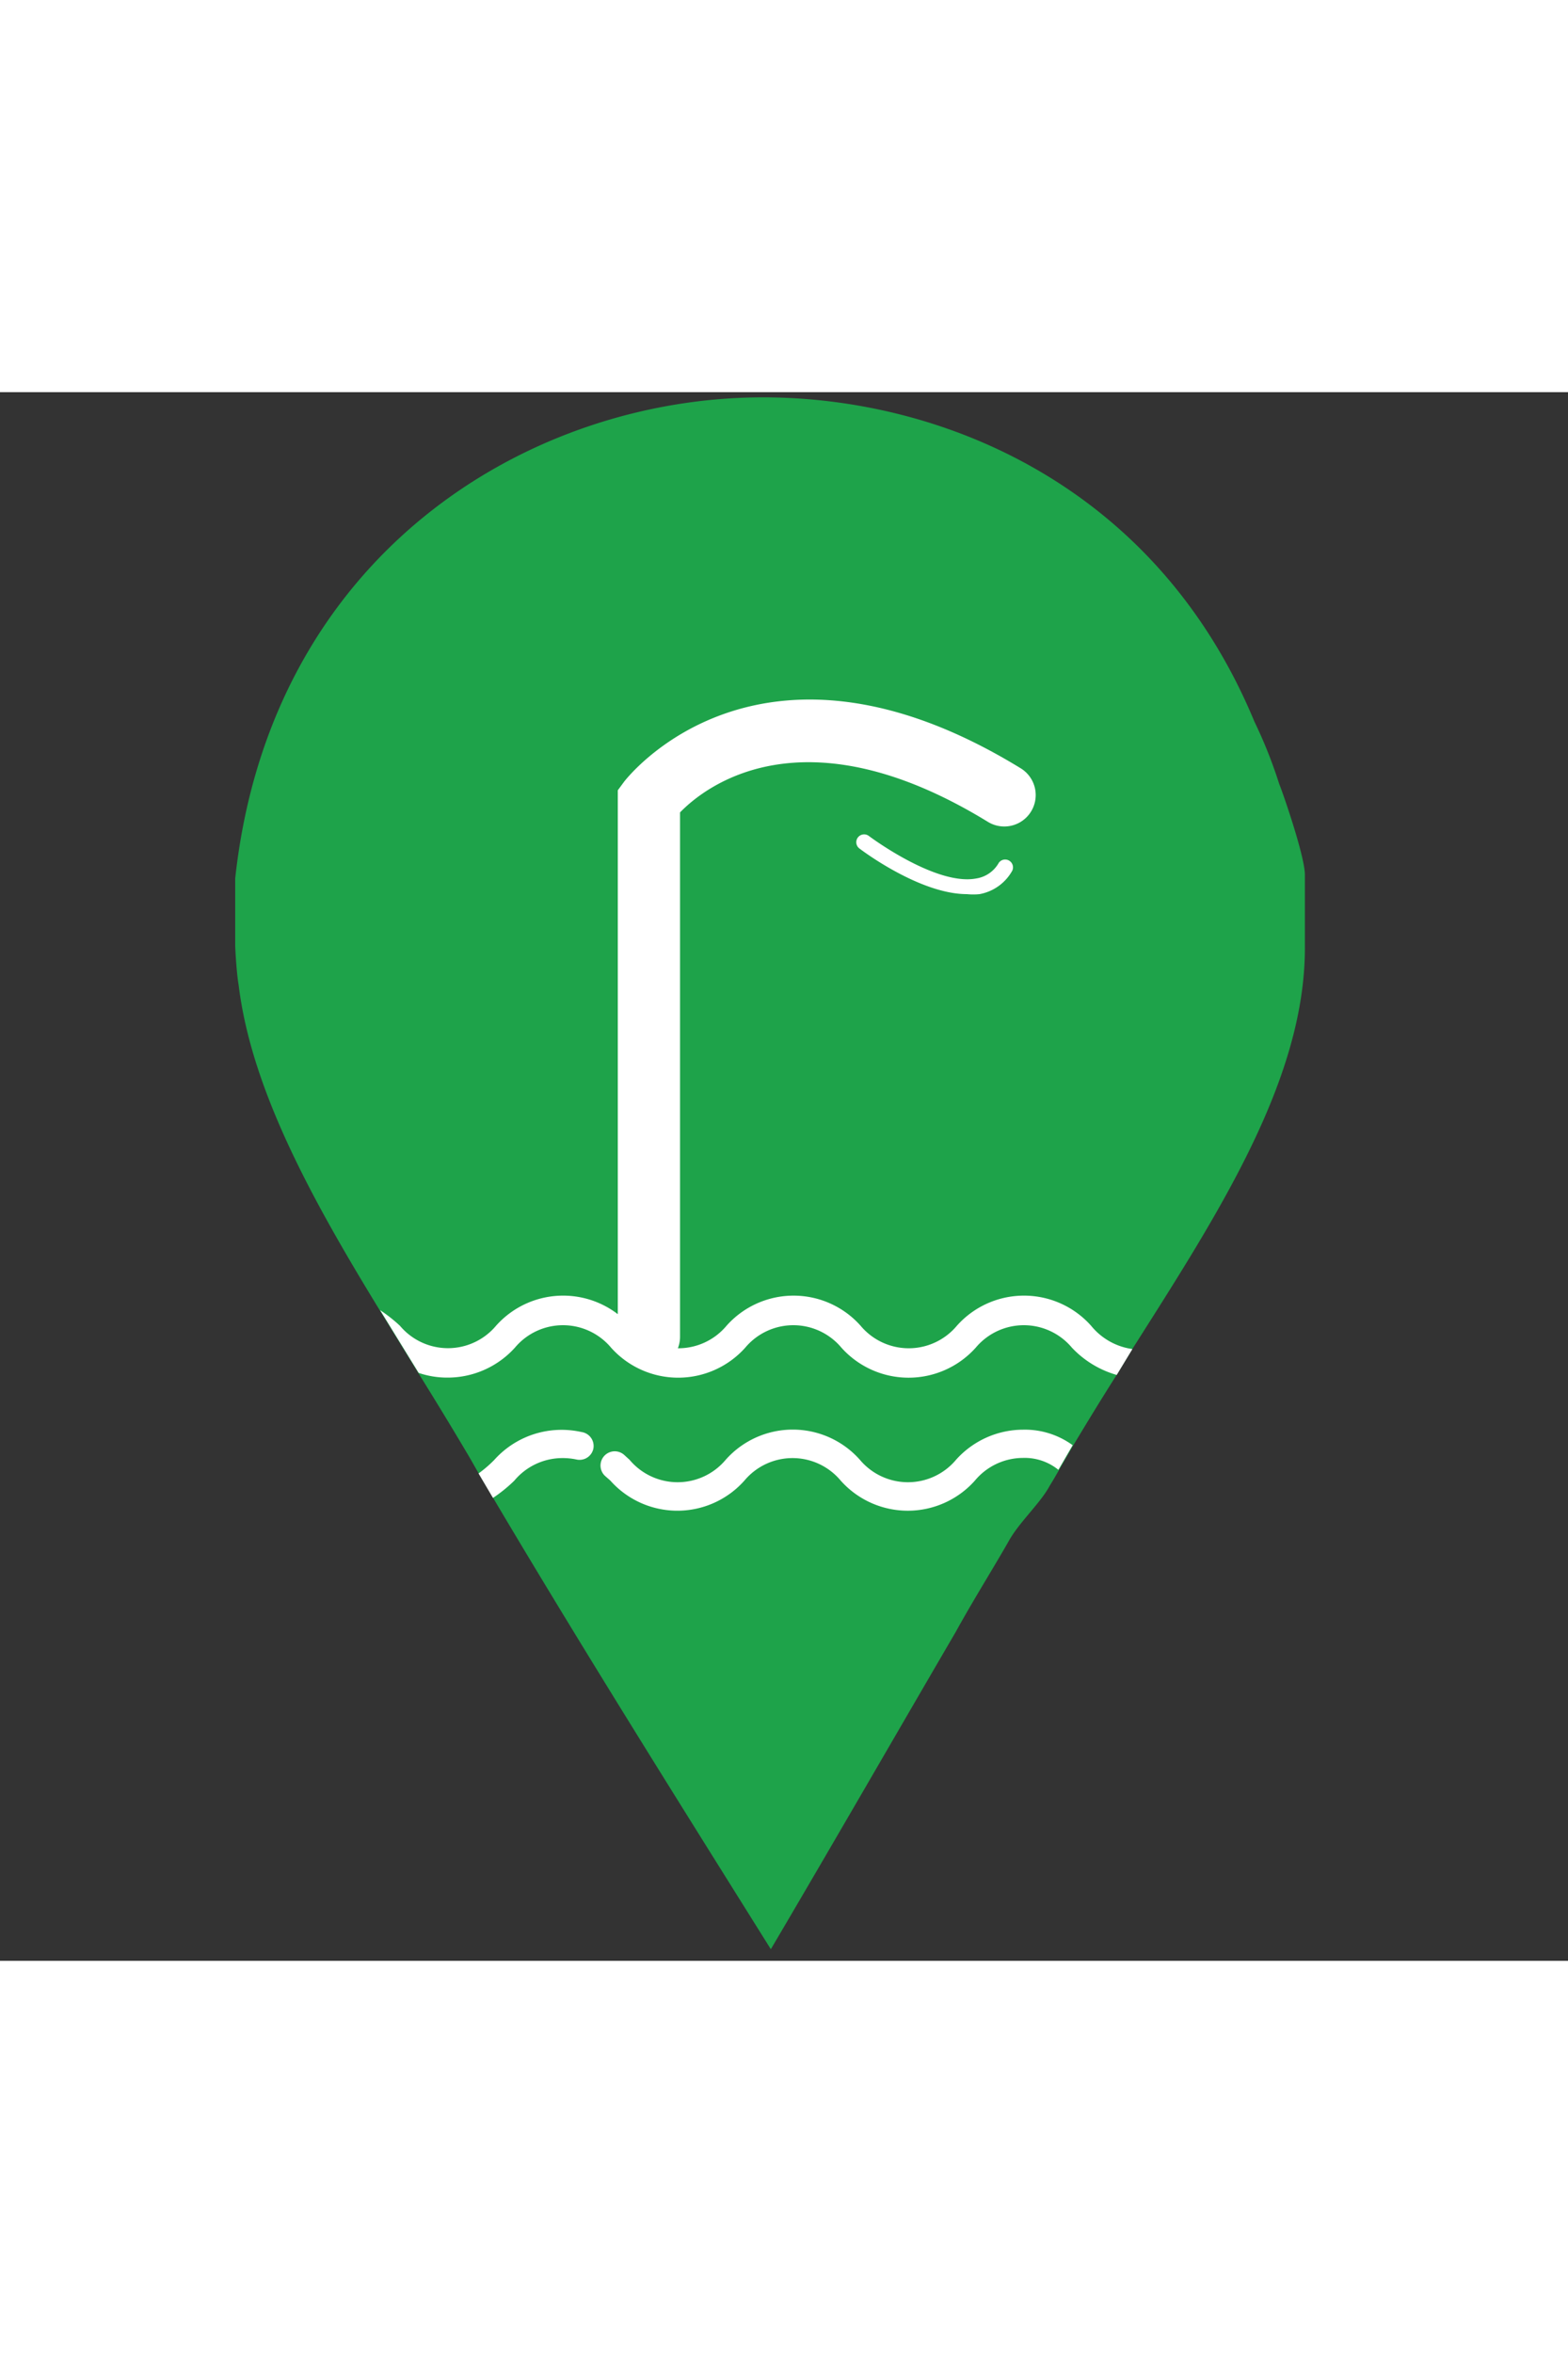 <svg xmlns="http://www.w3.org/2000/svg" height="150" width="100" viewBox="0 0 100 100"><rect x="0" y="0" width="100" height="100" fill="#333333" stroke="none"/><defs><style>.cls-2{fill:#fff}</style></defs><path fill="#1ea34a" d="M83.22 30.77v4.66c0 8.45-5.57 17-11 25.56l-1 1.65c-.95 1.49-1.87 3-2.76 4.48l-.91 1.57c-.2.35-.4.7-.59 1-.61 1.15-2 2.38-2.66 3.61-1.06 1.85-2.28 3.79-3.34 5.72-3.83 6.56-7.81 13.47-11.8 20.24-5.95-9.51-11.96-19.07-17.71-28.77l-.92-1.56L30 68c-1.06-1.8-2.18-3.64-3.32-5.47l-2.46-4c-4.24-6.93-8.18-14-9-20.73-.14-.8-.22-2.36-.22-2.54V31C17.24 10.35 33.7.33 48.67.33 59.85.33 73.68 5.78 80 21a29.94 29.94 0 0 1 1.59 4c.11.22 1.63 4.54 1.63 5.77z"/><path d="M41.4 62.22a2 2 0 0 1-2-2V25.38l.39-.53c.08-.11 8.51-11.17 25.31-.87a2 2 0 1 1-2.1 3.41c-11.81-7.24-18.08-2.2-19.63-.6v33.44a2 2 0 0 1-1.97 1.99z" class="cls-2"/><path d="M72.22 61l-1 1.65a6.3 6.3 0 0 1-2.86-1.74 4 4 0 0 0-6.13 0 5.75 5.75 0 0 1-8.57 0 4 4 0 0 0-6.13 0 5.74 5.74 0 0 1-8.56 0 4 4 0 0 0-6.13 0 5.78 5.78 0 0 1-4.28 1.91 5.66 5.66 0 0 1-1.86-.3l-2.46-4a9.45 9.45 0 0 1 1.27 1 4 4 0 0 0 6.12 0 5.73 5.73 0 0 1 8.57 0 4 4 0 0 0 6.13 0 5.72 5.72 0 0 1 8.56 0 4 4 0 0 0 6.13 0 5.73 5.73 0 0 1 8.57 0A4.12 4.12 0 0 0 72.22 61zM68.41 67.13l-.91 1.57a3.41 3.41 0 0 0-2.26-.76 4 4 0 0 0-3.06 1.44 5.73 5.73 0 0 1-8.57 0 4 4 0 0 0-6.13 0 5.72 5.72 0 0 1-8.56 0l-.32-.28a.9.9 0 1 1 1.21-1.35l.34.31a4 4 0 0 0 6.13 0 5.72 5.72 0 0 1 8.56 0 4 4 0 0 0 6.13 0 5.76 5.76 0 0 1 4.28-1.92 5.17 5.17 0 0 1 3.16.99zM37.84 67.36a.9.9 0 0 1-1.08.68 4.21 4.21 0 0 0-.9-.09 4 4 0 0 0-3.06 1.44 9.42 9.42 0 0 1-1.36 1.1l-.92-1.56a7.91 7.91 0 0 0 1-.86 5.76 5.76 0 0 1 4.28-1.92 5.84 5.84 0 0 1 1.29.14.9.9 0 0 1 .75 1.07zM61.67 32c-3 0-6.69-2.78-6.86-2.91a.5.5 0 0 1 .6-.8s4.27 3.21 6.86 2.71a2 2 0 0 0 1.43-1 .5.5 0 0 1 .86.5 3 3 0 0 1-2.09 1.5 4 4 0 0 1-.8 0z" class="cls-2"/></svg>